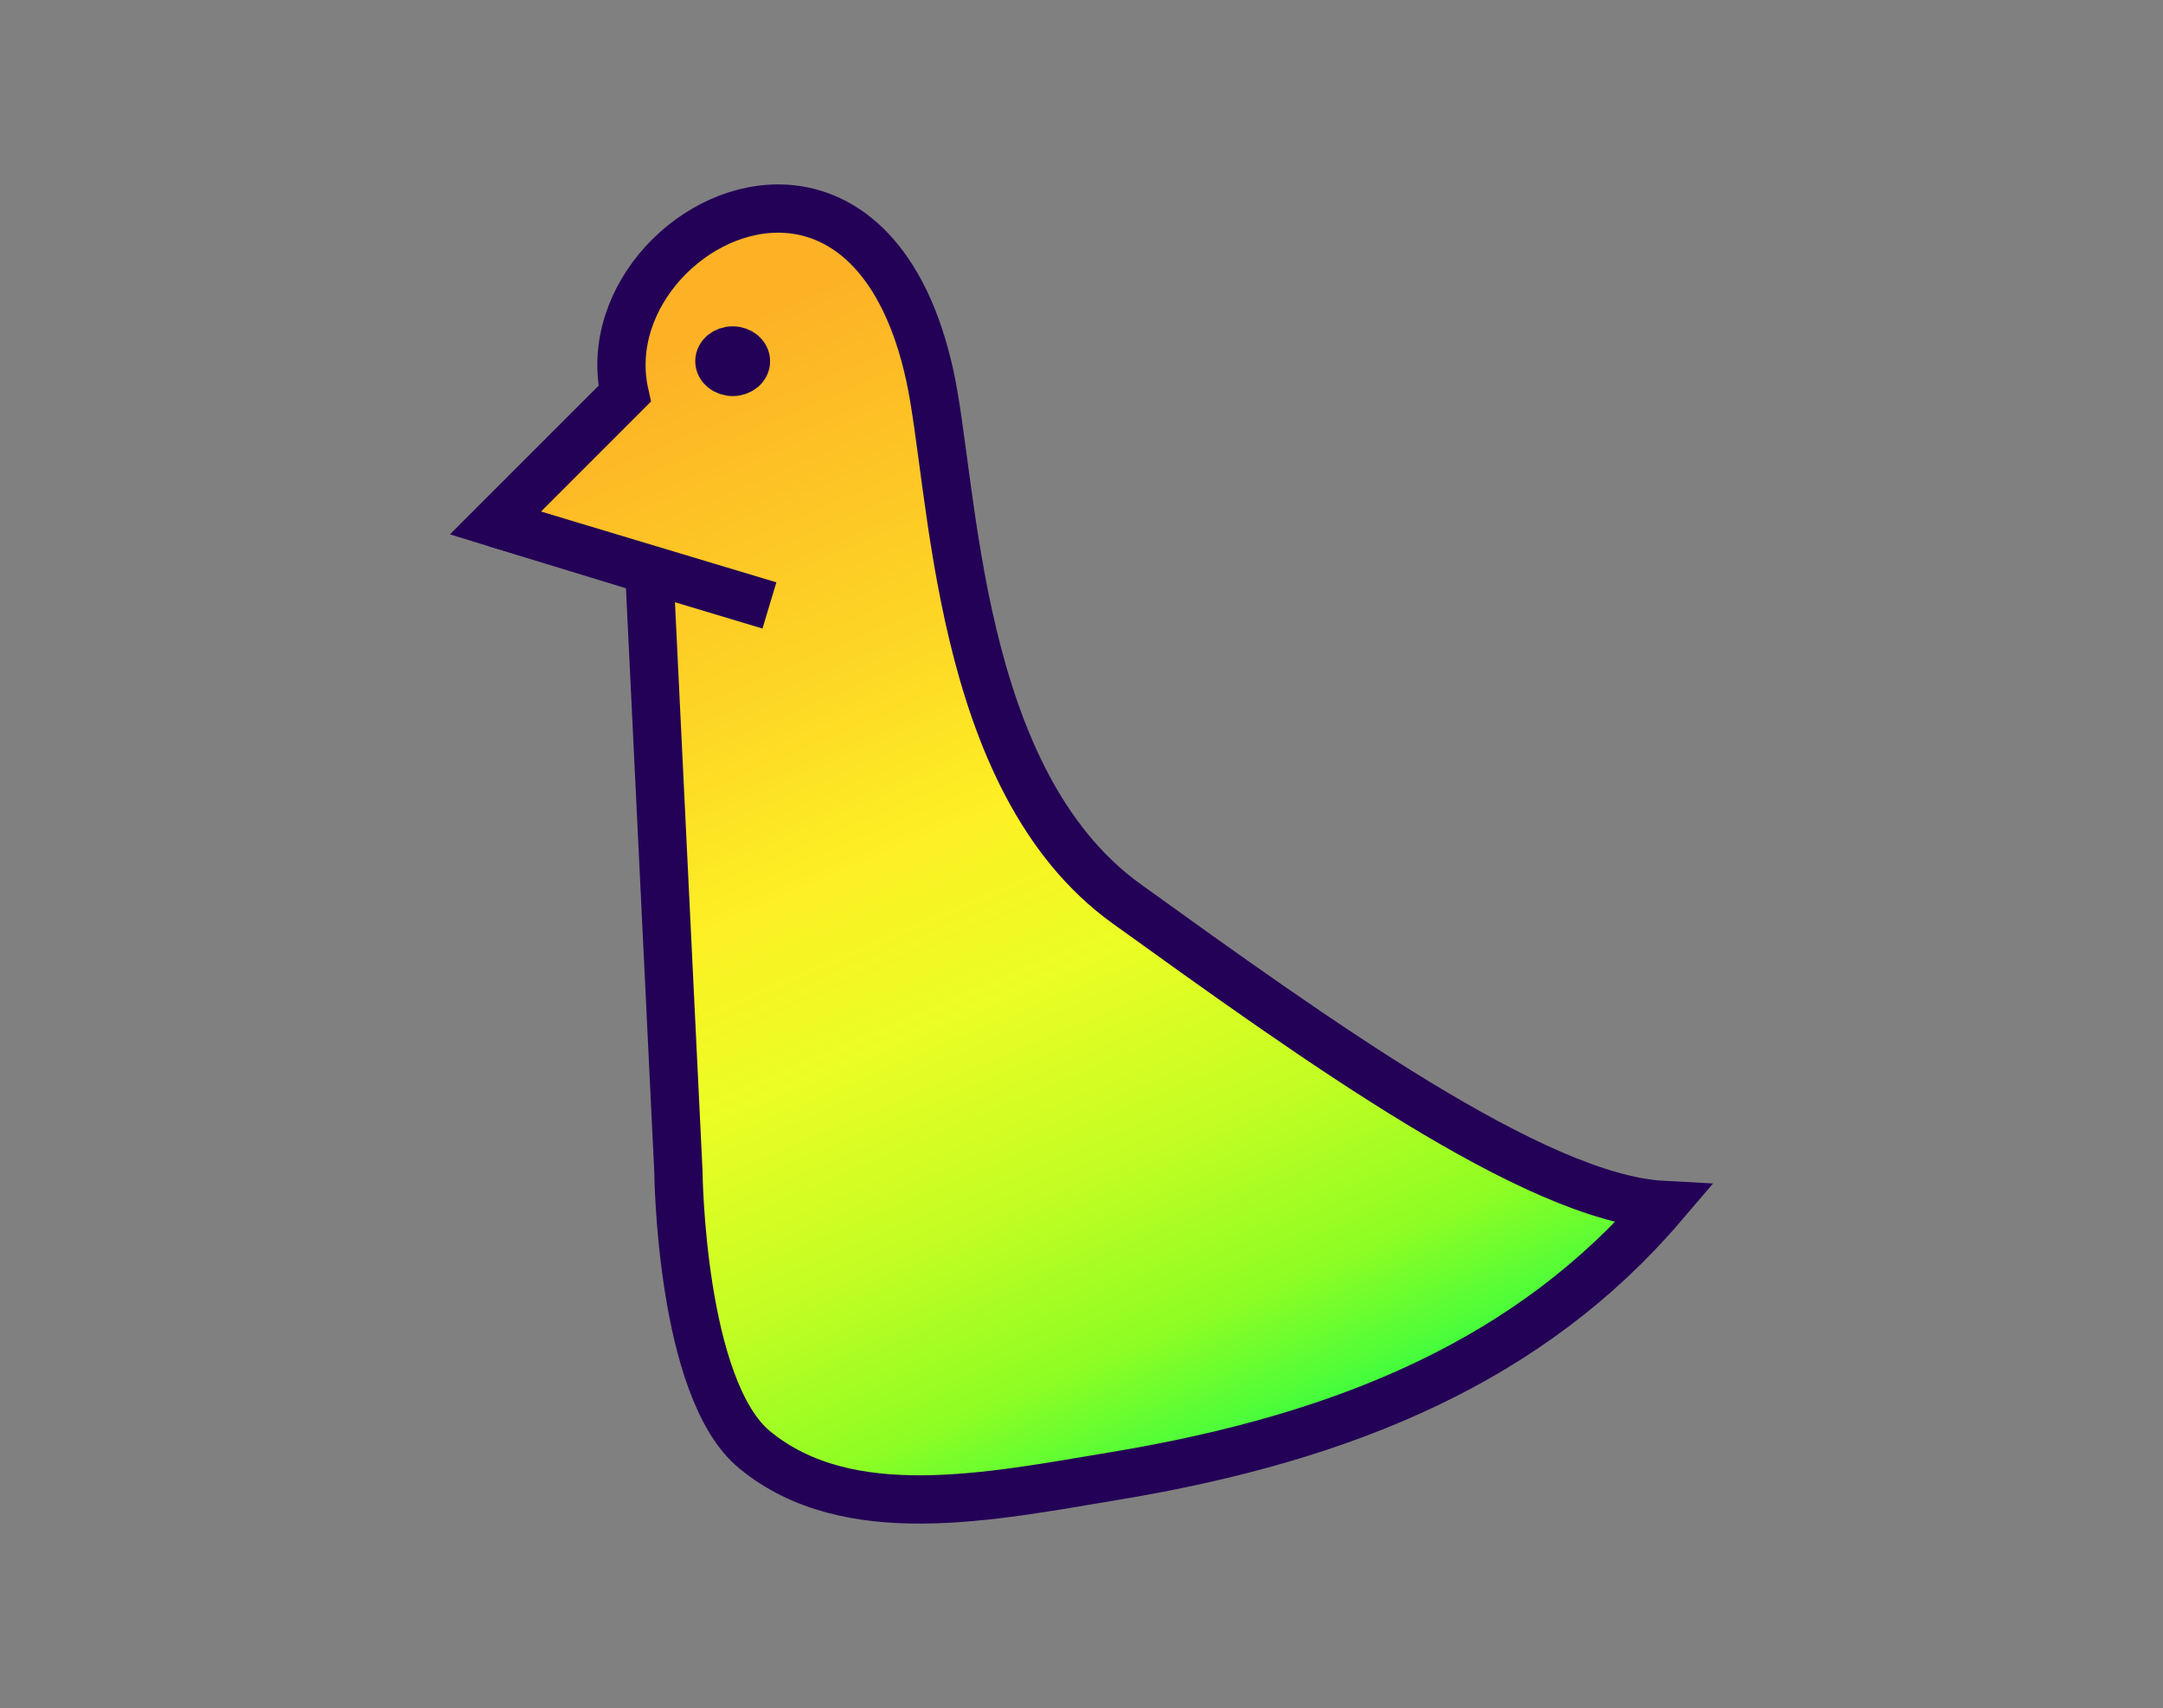 <?xml version="1.0" encoding="UTF-8" standalone="no"?>
<!-- Created with Inkscape (http://www.inkscape.org/) -->

<svg
   width="1080"
   height="852.774"
   viewBox="0 0 1080 852.774"
   version="1.1"
   id="svg1"
   inkscape:version="1.4 (e7c3feb1, 2024-10-09)"
   sodipodi:docname="parrot.svg"
   inkscape:export-filename="../../content/video/public/parrot.png"
   inkscape:export-xdpi="96"
   inkscape:export-ydpi="96"
   xmlns:inkscape="http://www.inkscape.org/namespaces/inkscape"
   xmlns:sodipodi="http://sodipodi.sourceforge.net/DTD/sodipodi-0.dtd"
   xmlns:xlink="http://www.w3.org/1999/xlink"
   xmlns="http://www.w3.org/2000/svg"
   xmlns:svg="http://www.w3.org/2000/svg">
  <rect x="0" y="0" width="1080" height="852.774" fill="#808080" stroke="none"/>
  <sodipodi:namedview
     id="namedview1"
     pagecolor="#ffffff"
     bordercolor="#000000"
     borderopacity="0.25"
     inkscape:showpageshadow="2"
     inkscape:pageopacity="0.0"
     inkscape:pagecheckerboard="0"
     inkscape:deskcolor="#d1d1d1"
     inkscape:document-units="px"
     inkscape:zoom="0.39702767"
     inkscape:cx="202.75665"
     inkscape:cy="198.97857"
     inkscape:window-width="1728"
     inkscape:window-height="1057"
     inkscape:window-x="2560"
     inkscape:window-y="355"
     inkscape:window-maximized="0"
     inkscape:current-layer="layer1"
     showguides="true" />
  <defs
     id="defs1">
    <linearGradient
       inkscape:collect="always"
       xlink:href="#linearGradient6"
       id="linearGradient3"
       x1="858.02"
       y1="628.949"
       x2="828.272"
       y2="558.869"
       gradientUnits="userSpaceOnUse"
       gradientTransform="matrix(8.347,0,0,8.347,-6497.323,-4523.806)" />
    <linearGradient
       id="linearGradient6"
       inkscape:collect="always">
      <stop
         style="stop-color:#26fd46;stop-opacity:1;"
         offset="0"
         id="stop4" />
      <stop
         style="stop-color:#8efd23;stop-opacity:1;"
         offset="0.14"
         id="stop1" />
      <stop
         style="stop-color:#c4fd23;stop-opacity:1;"
         offset="0.28"
         id="stop2" />
      <stop
         style="stop-color:#eafd24;stop-opacity:1;"
         offset="0.43"
         id="stop3" />
      <stop
         style="stop-color:#fdf024;stop-opacity:1;"
         offset="0.57"
         id="stop6" />
      <stop
         style="stop-color:#fdd825;stop-opacity:1;"
         offset="0.71"
         id="stop7" />
      <stop
         style="stop-color:#fdc425;stop-opacity:1;"
         offset="0.86"
         id="stop8" />
      <stop
         style="stop-color:#fdb226;stop-opacity:1;"
         offset="1"
         id="stop5" />
    </linearGradient>
  </defs>
  <g
     inkscape:label="Layer 1"
     inkscape:groupmode="layer"
     id="layer1">
    <path
       style="display:inline;fill:url(#linearGradient3);stroke:#230156;stroke-width:24.099;stroke-dasharray:none;stroke-opacity:1"
       d="m 324.165,284.674 -76.822,-23.526 64.534,-64.534 c -10.773,-48.483 35.452,-95.356 80.793,-92.351 29.578,1.96 58.78,25.147 71.536,82.96 12.311,55.797 12.524,202.332 98.354,264.05 93.737,67.405 203.826,146.941 267.776,150.341 -65.859,77.13 -157.55,115.961 -272.962,135.176 -63.161,10.516 -133.877,25.383 -180.513,-12.88 -37.124,-30.458 -38.126,-138.922 -38.126,-138.922 z"
       id="path2-5-52-8"
       sodipodi:nodetypes="cccssscsacc" />
    <path
       style="display:inline;fill:none;stroke:#230156;stroke-width:24.099;stroke-dasharray:none;stroke-opacity:1"
       d="m 247.719,261.26 136.46,41.022 z"
       id="path15-7-27-4"
       sodipodi:nodetypes="ccc" />
    <ellipse
       style="display:inline;fill:#230156;fill-opacity:1;stroke:#230156;stroke-width:22.084;stroke-dasharray:none;stroke-opacity:1"
       id="path18-0-5-0"
       cx="365.83"
       cy="180.341"
       rx="7.647"
       ry="6.373" />
  </g>
</svg>

